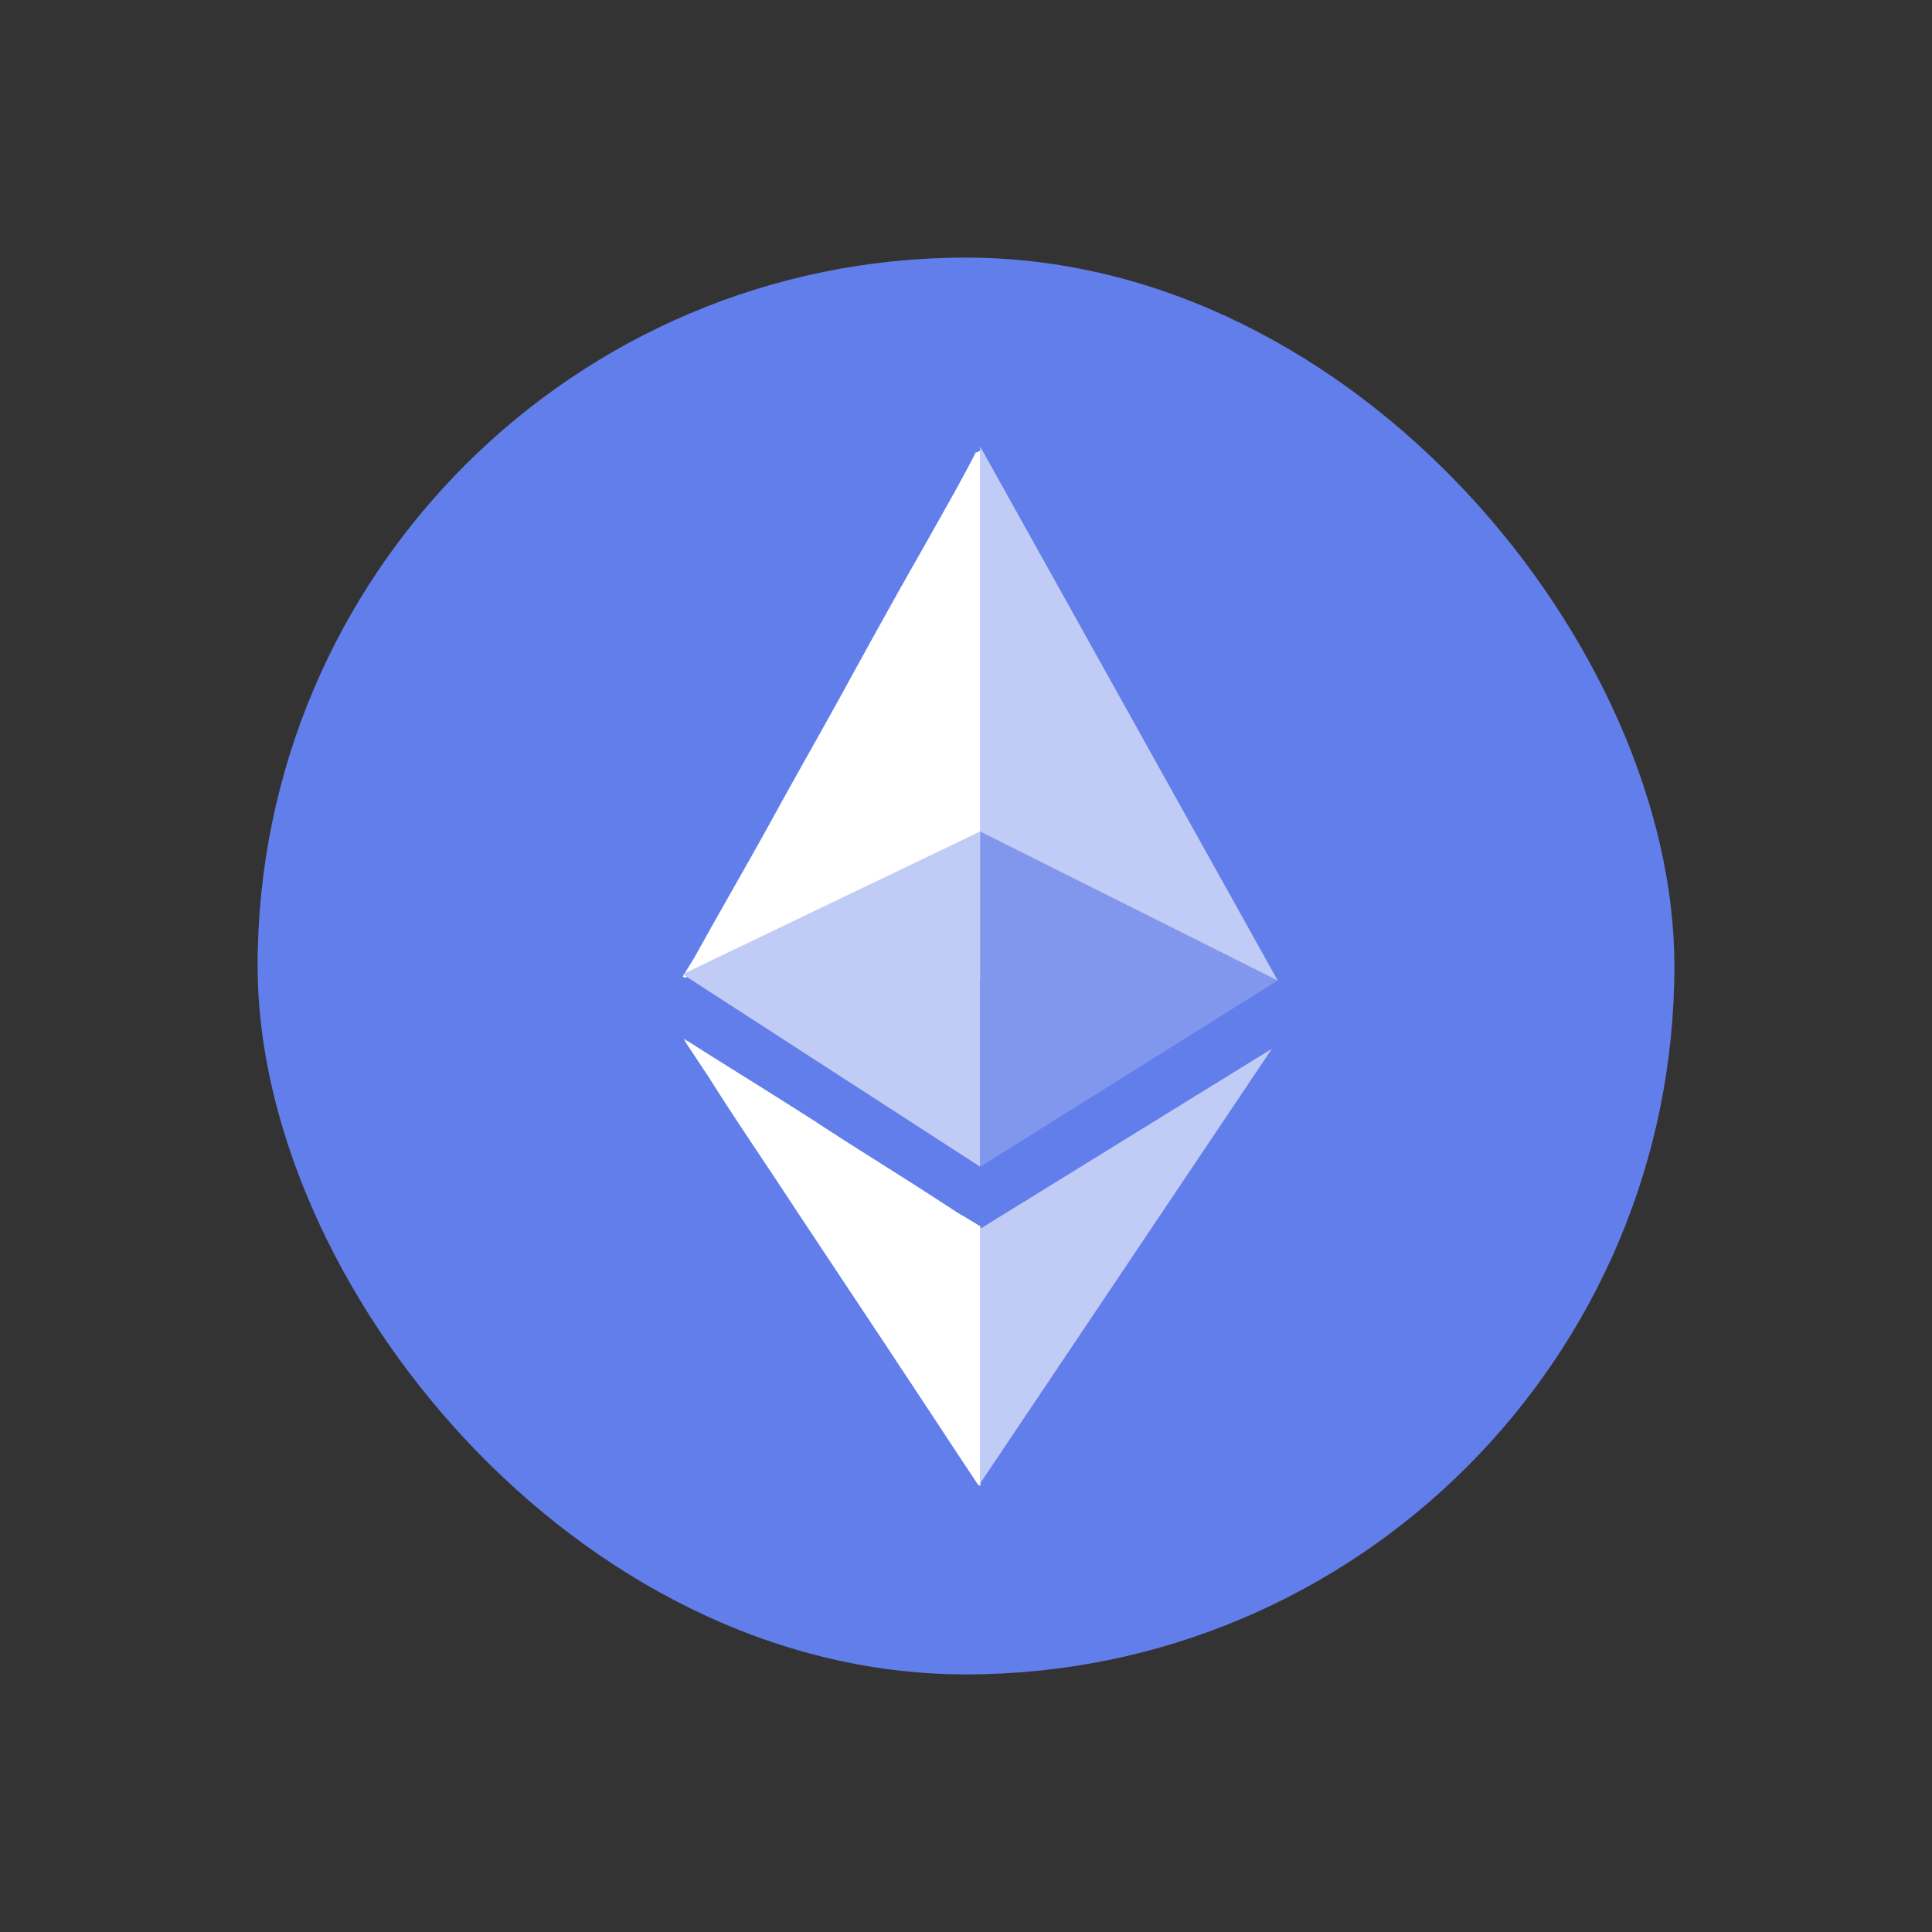 <svg fill="none" xmlns="http://www.w3.org/2000/svg" viewBox="0 0 30 30">
  <rect x="0" y="0" width="30" height="30" fill="#333333" stroke="none"/>
  <rect x="4" y="4" width="22" height="22" rx="11" fill="#627EEA"/>
  <path d="M15.224 12.912V6.998c-.01 0-.015.004-.022.009a.07.07 0 0 1-.049.016c-.186.364-.384.715-.585 1.072l-.24.426c-.378.66-.755 1.345-1.133 2.03-.202.372-.41.743-.619 1.115-.204.364-.409.73-.608 1.094a87.06 87.06 0 0 1-.578 1.028c-.194.343-.389.686-.578 1.028-.034.063-.07.119-.104.175a4.41 4.41 0 0 0-.108.18h.024c.014.016.02.013.027.007.005-.003.01-.006.02-.006a8.69 8.69 0 0 0 .26-.127c.088-.045.176-.09.259-.127.225-.121.428-.219.63-.316l.03-.014.779-.381.637-.305.778-.38c.166-.1.345-.183.517-.263l.144-.067c.085-.04.164-.079.243-.118.075-.037.149-.074.229-.111.024 0 .047-.025.047-.05Zm-.021 10.153c.005.002.011.002.021.002V19.08c0-.025 0-.051-.024-.051a5.308 5.308 0 0 0-.188-.114c-.065-.038-.13-.076-.189-.114a68.01 68.01 0 0 0-1.099-.705c-.375-.237-.75-.474-1.119-.717a140.9 140.9 0 0 0-.967-.61c-.324-.202-.649-.405-.967-.608-.012 0-.018-.007-.024-.013-.006-.006-.011-.012-.023-.012 0 .012.006.018.011.025.006.006.012.012.012.025l.354.533c.285.453.58.895.873 1.333.166.25.332.5.495.749l1.416 2.132.674 1.02c.237.36.474.72.718 1.087.014.015.02.021.026.024Z" fill="#fff"/>
  <path d="M15.22 6.933v8.292h4.62l-4.62-8.292Zm-4.62 8.195 4.62-2.217v5.206l-4.62-2.989Zm4.62 3.953v3.953l4.53-6.749-4.53 2.796Z" fill="#C0CBF6"/>
  <path d="M15.22 18.117v-5.206l4.62 2.314-4.62 2.892Z" fill="#8197EE"/>
</svg>
